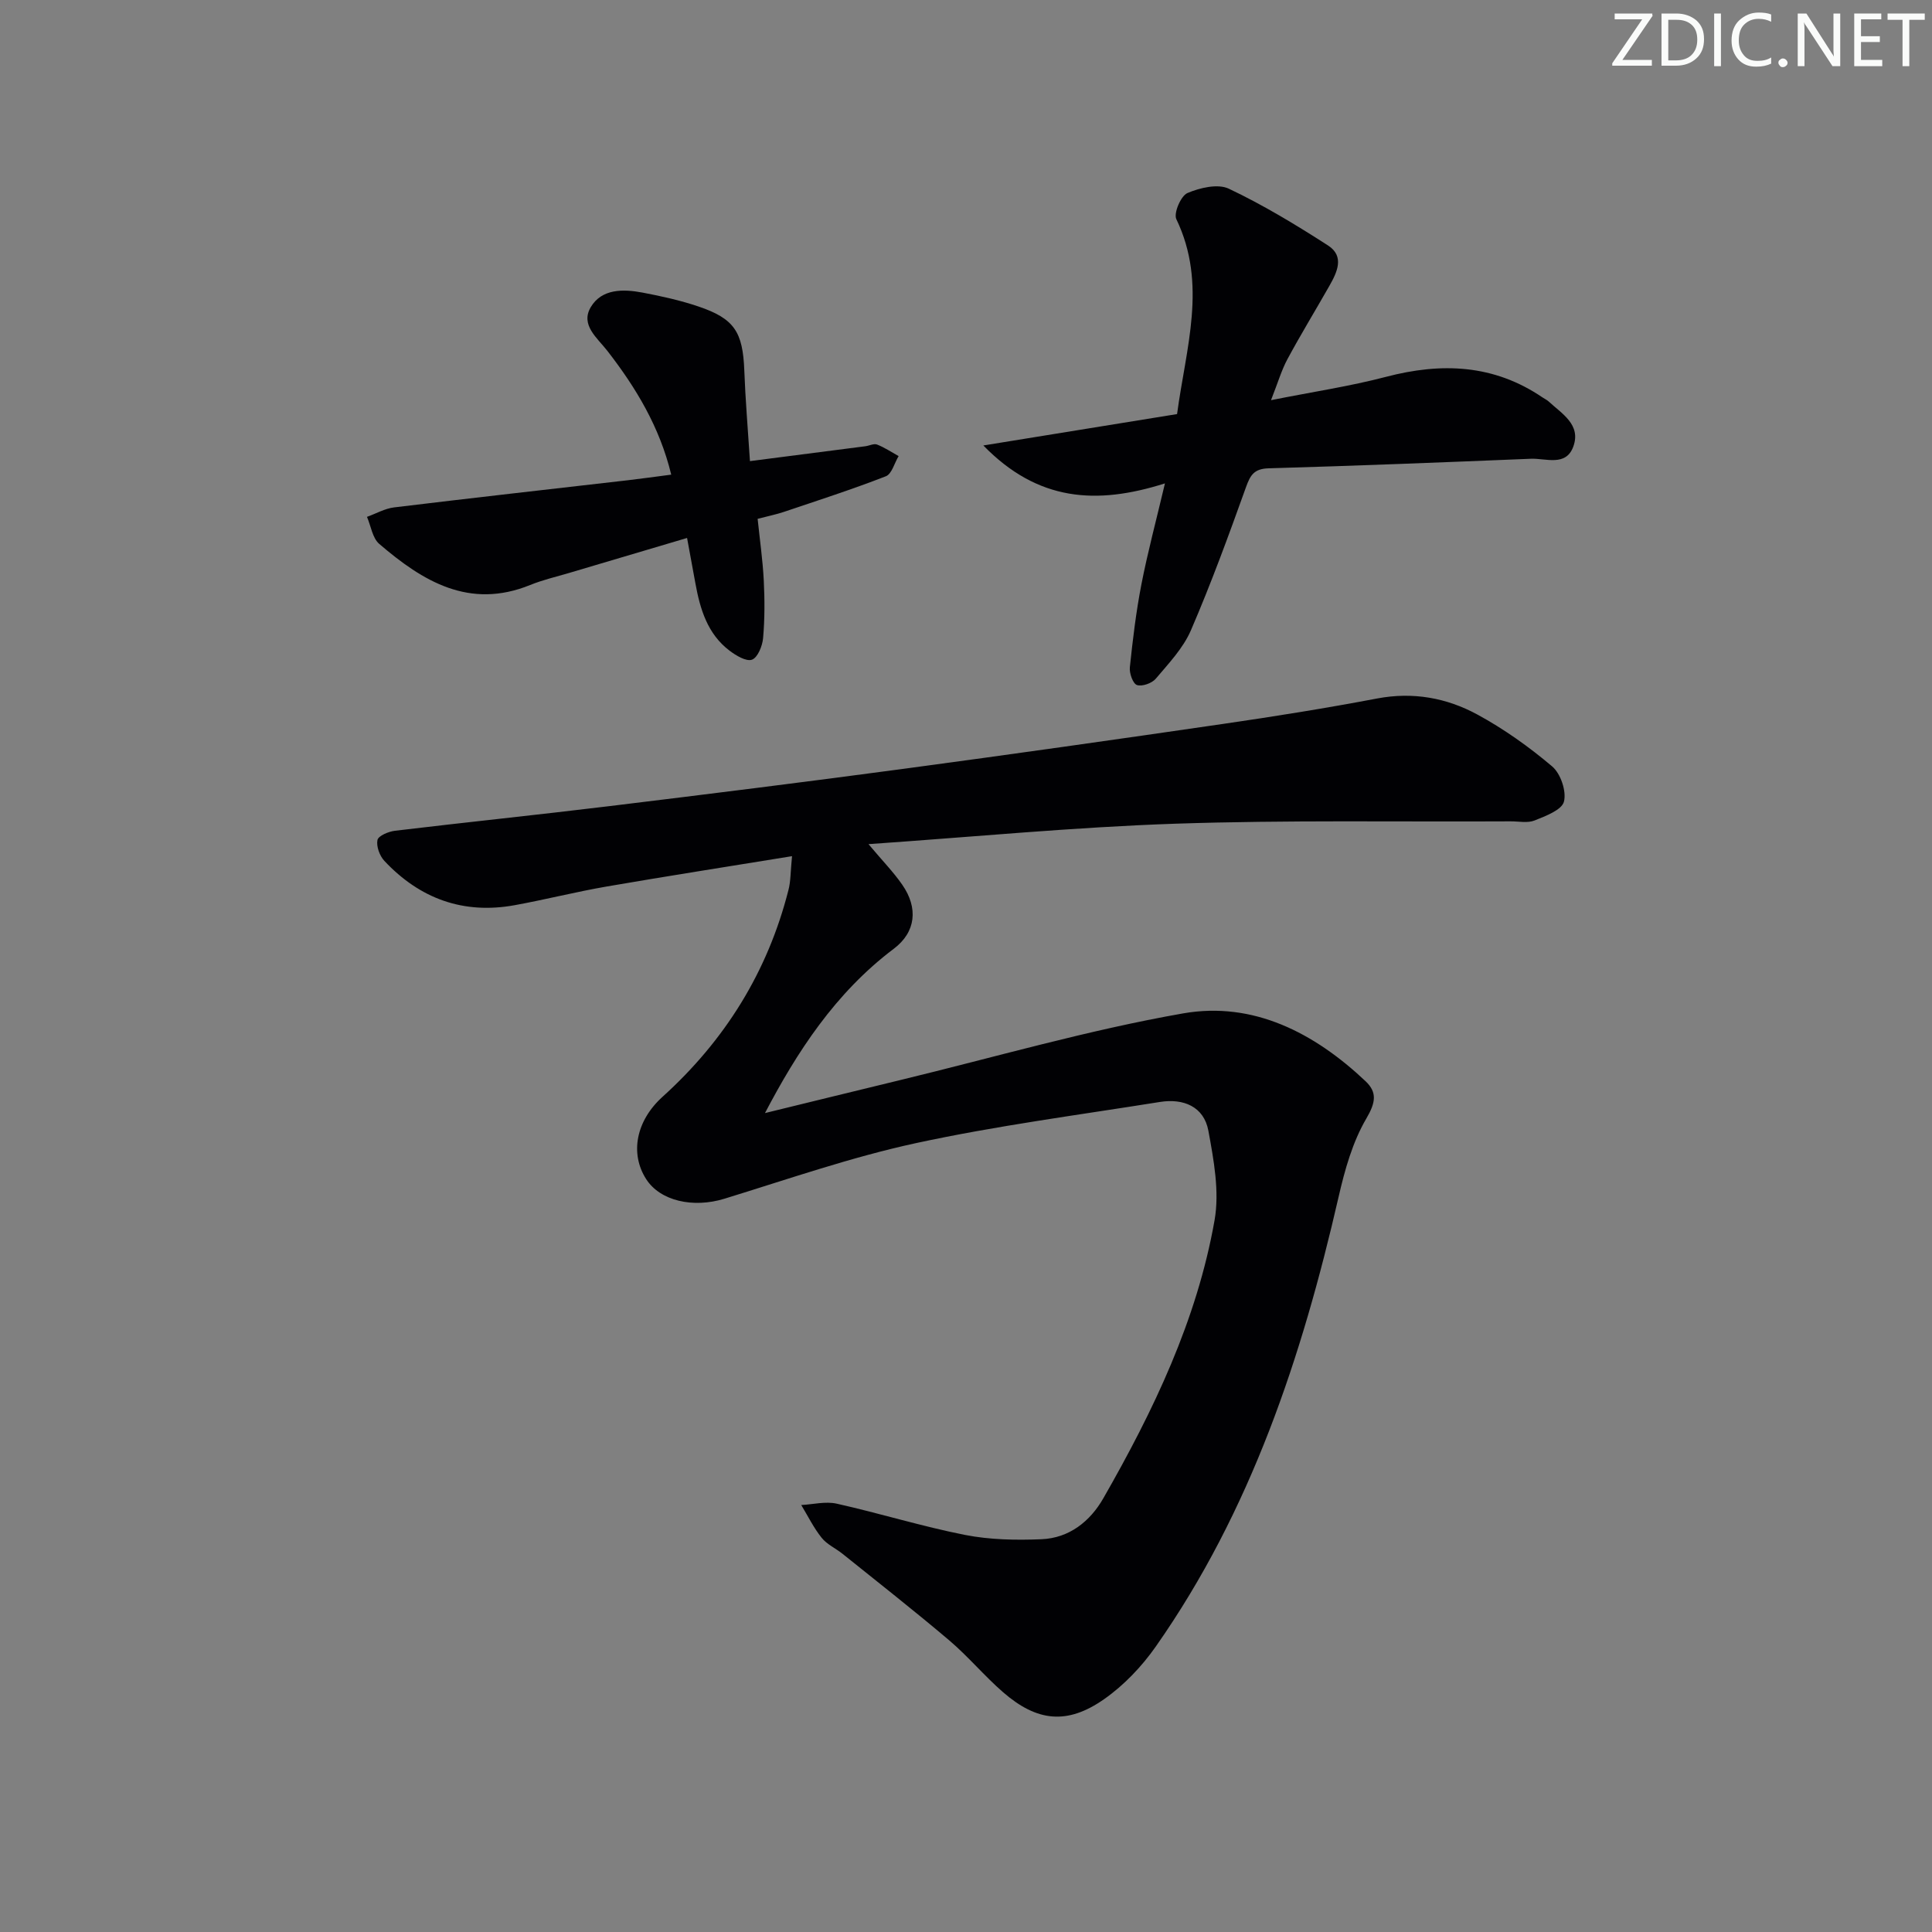 <svg enable-background="new 0 0 400 400" viewBox="0 0 400 400" xmlns="http://www.w3.org/2000/svg"><rect x="0" y="0" width="400" height="400" fill="#808080" stroke="none"/><g fill="#fafbfa"><path d="m342.2 3.2-6.3 9.2h6.1v1.2h-8.2v-.5l6.2-9.1h-5.7v-1.2h7.8v.4z"/><path d="m344 13.7v-10.9h3.1c1.6 0 3 .5 4.1 1.4 1.1 1 1.6 2.2 1.6 3.9s-.5 3-1.6 4-2.5 1.5-4.2 1.5h-3zm1.4-9.6v8.4h1.6c1.4 0 2.5-.4 3.2-1.1.8-.8 1.2-1.8 1.2-3.2s-.4-2.4-1.2-3.1-1.8-1-3.1-1z"/><path d="m356.3 2.8v10.9h-1.4v-10.9z"/><path d="m366.6 13.2c-.8.4-1.8.6-3 .6-1.6 0-2.8-.5-3.7-1.5s-1.4-2.3-1.4-3.9c0-1.7.5-3.2 1.6-4.2s2.4-1.6 4-1.6c1 0 1.9.1 2.6.4v1.5c-.8-.4-1.6-.6-2.6-.6-1.2 0-2.2.4-3 1.2s-1.1 1.9-1.1 3.3c0 1.3.4 2.3 1.1 3.1s1.6 1.1 2.8 1.1c1.1 0 2-.2 2.8-.7v1.3z"/><path d="m368.2 13c0-.3.1-.5.3-.6.2-.2.4-.3.6-.3.3 0 .5.1.7.3s.3.4.3.6-.1.5-.3.6c-.2.2-.4.3-.7.3s-.5-.1-.6-.3c-.2-.2-.3-.4-.3-.6z"/><path d="m381.1 13.7h-1.7l-5.5-8.4c-.2-.2-.3-.5-.4-.7 0 .2.1.8.1 1.5v7.6h-1.4v-10.9h1.8l5.3 8.3c.3.4.4.6.4.8 0-.3-.1-.8-.1-1.6v-7.5h1.4v10.9z"/><path d="m389.7 13.7h-5.8v-10.9h5.6v1.2h-4.2v3.5h3.9v1.2h-3.9v3.7h4.4z"/><path d="m398.4 4.1h-3.1v9.6h-1.4v-9.6h-3.1v-1.3h7.7v1.3z"/></g><path d="m163.98 177.26c-13.52 2.2-25.95 4.14-38.36 6.28-6.37 1.1-12.65 2.7-19.01 3.86-10.67 1.96-19.69-1.34-27.03-9.16-.98-1.05-1.7-3.01-1.43-4.33.18-.87 2.29-1.75 3.62-1.91 14.85-1.78 29.72-3.31 44.57-5.12 20.27-2.47 40.54-4.99 60.78-7.71 22.05-2.96 44.07-6.08 66.09-9.29 10.67-1.55 21.34-3.26 31.93-5.27 7.41-1.4 14.37-.13 20.72 3.32 5.51 2.99 10.72 6.7 15.5 10.75 1.75 1.48 2.99 5.13 2.44 7.28-.44 1.74-3.79 2.99-6.08 3.91-1.44.58-3.29.17-4.96.18-23.16.12-46.34-.29-69.47.49-20.85.71-41.66 2.72-63.48 4.23 2.88 3.43 5.16 5.76 6.99 8.4 3.34 4.81 2.84 9.8-1.75 13.26-12.16 9.16-20.1 21.48-26.67 34.02 9.08-2.22 18.53-4.54 27.99-6.83 19.51-4.72 38.86-10.35 58.59-13.81 14.51-2.54 27.18 4.04 37.77 14.05 2.44 2.31 2.08 4.43.16 7.71-2.86 4.87-4.47 10.65-5.75 16.24-7.59 33.09-18.13 64.97-37.84 93.08-2.9 4.14-6.61 8.04-10.73 10.92-7.62 5.33-13.86 4.65-20.88-1.44-3.89-3.38-7.22-7.4-11.15-10.74-7.23-6.13-14.7-11.98-22.09-17.92-1.43-1.15-3.24-1.95-4.34-3.33-1.65-2.06-2.84-4.5-4.22-6.78 2.46-.13 5.04-.8 7.35-.28 8.89 1.99 17.63 4.71 26.55 6.47 5.15 1.01 10.57 1.11 15.84.89 5.74-.24 10.07-3.69 12.81-8.49 10.36-18.09 19.37-36.86 23.02-57.54 1.05-5.94-.16-12.47-1.28-18.55-.93-5.01-5.18-6.73-10.03-5.95-16.88 2.7-33.87 4.92-50.55 8.53-13.42 2.91-26.49 7.47-39.64 11.51-6.45 1.98-13.3.47-16.2-4.1-3.36-5.27-2.1-12.02 3.41-17.01 12.94-11.7 21.77-25.88 26.07-42.81.48-1.81.42-3.8.74-7.01z" fill="#010104"/><path d="m241.19 100.08c-14.21 4.51-26.34 3.71-37.6-7.85 14.16-2.29 26.98-4.37 40.11-6.5 1.82-13.66 6.32-26.9-.15-40.35-.6-1.24.93-4.82 2.29-5.41 2.58-1.1 6.31-1.98 8.58-.9 7.11 3.37 13.9 7.48 20.53 11.75 3.49 2.25 1.88 5.56.26 8.41-2.87 5.05-5.9 10.01-8.66 15.13-1.23 2.29-1.97 4.85-3.4 8.49 8.66-1.73 16.32-2.87 23.77-4.82 11.5-3.02 22.34-2.62 32.45 4.26.41.28.89.49 1.25.82 2.76 2.56 6.76 4.8 5.12 9.34-1.53 4.21-5.68 2.4-8.79 2.53-18.1.74-36.2 1.46-54.31 1.98-2.96.09-3.76 1.36-4.66 3.87-3.58 9.98-7.22 19.95-11.42 29.68-1.6 3.7-4.61 6.86-7.27 10.01-.8.94-2.81 1.66-3.89 1.31-.83-.27-1.6-2.42-1.48-3.64.6-5.75 1.29-11.51 2.39-17.17 1.29-6.65 3.05-13.18 4.88-20.94z" fill="#010104"/><path d="m155.27 95.47c8.46-1.09 16.18-2.08 23.9-3.08.82-.11 1.76-.61 2.42-.35 1.56.61 2.98 1.57 4.46 2.39-.87 1.44-1.41 3.7-2.65 4.18-6.94 2.7-14.04 4.99-21.1 7.37-1.57.53-3.2.85-5.44 1.44.44 4.26 1.05 8.49 1.27 12.74.2 3.98.21 7.99-.14 11.95-.14 1.63-1.12 4.04-2.3 4.47-1.19.43-3.34-.87-4.69-1.9-4.53-3.46-6.05-8.56-7.02-13.88-.53-2.91-1.07-5.82-1.73-9.42-8.36 2.48-16.39 4.86-24.41 7.24-2.7.8-5.48 1.44-8.08 2.5-12.6 5.11-22.23-.78-31.24-8.51-1.41-1.21-1.72-3.7-2.54-5.6 1.87-.67 3.7-1.73 5.62-1.96 16.15-1.96 32.31-3.77 48.47-5.63 2.78-.32 5.55-.72 8.9-1.15-2.39-9.88-7.3-17.99-13.2-25.6-2.11-2.72-5.65-5.38-3.46-9.08 2.28-3.84 6.72-3.77 10.73-3.01 3.89.74 7.8 1.6 11.55 2.87 7.45 2.51 9.2 5.27 9.51 13.24.22 5.94.72 11.87 1.17 18.78z" fill="#010104"/></svg>